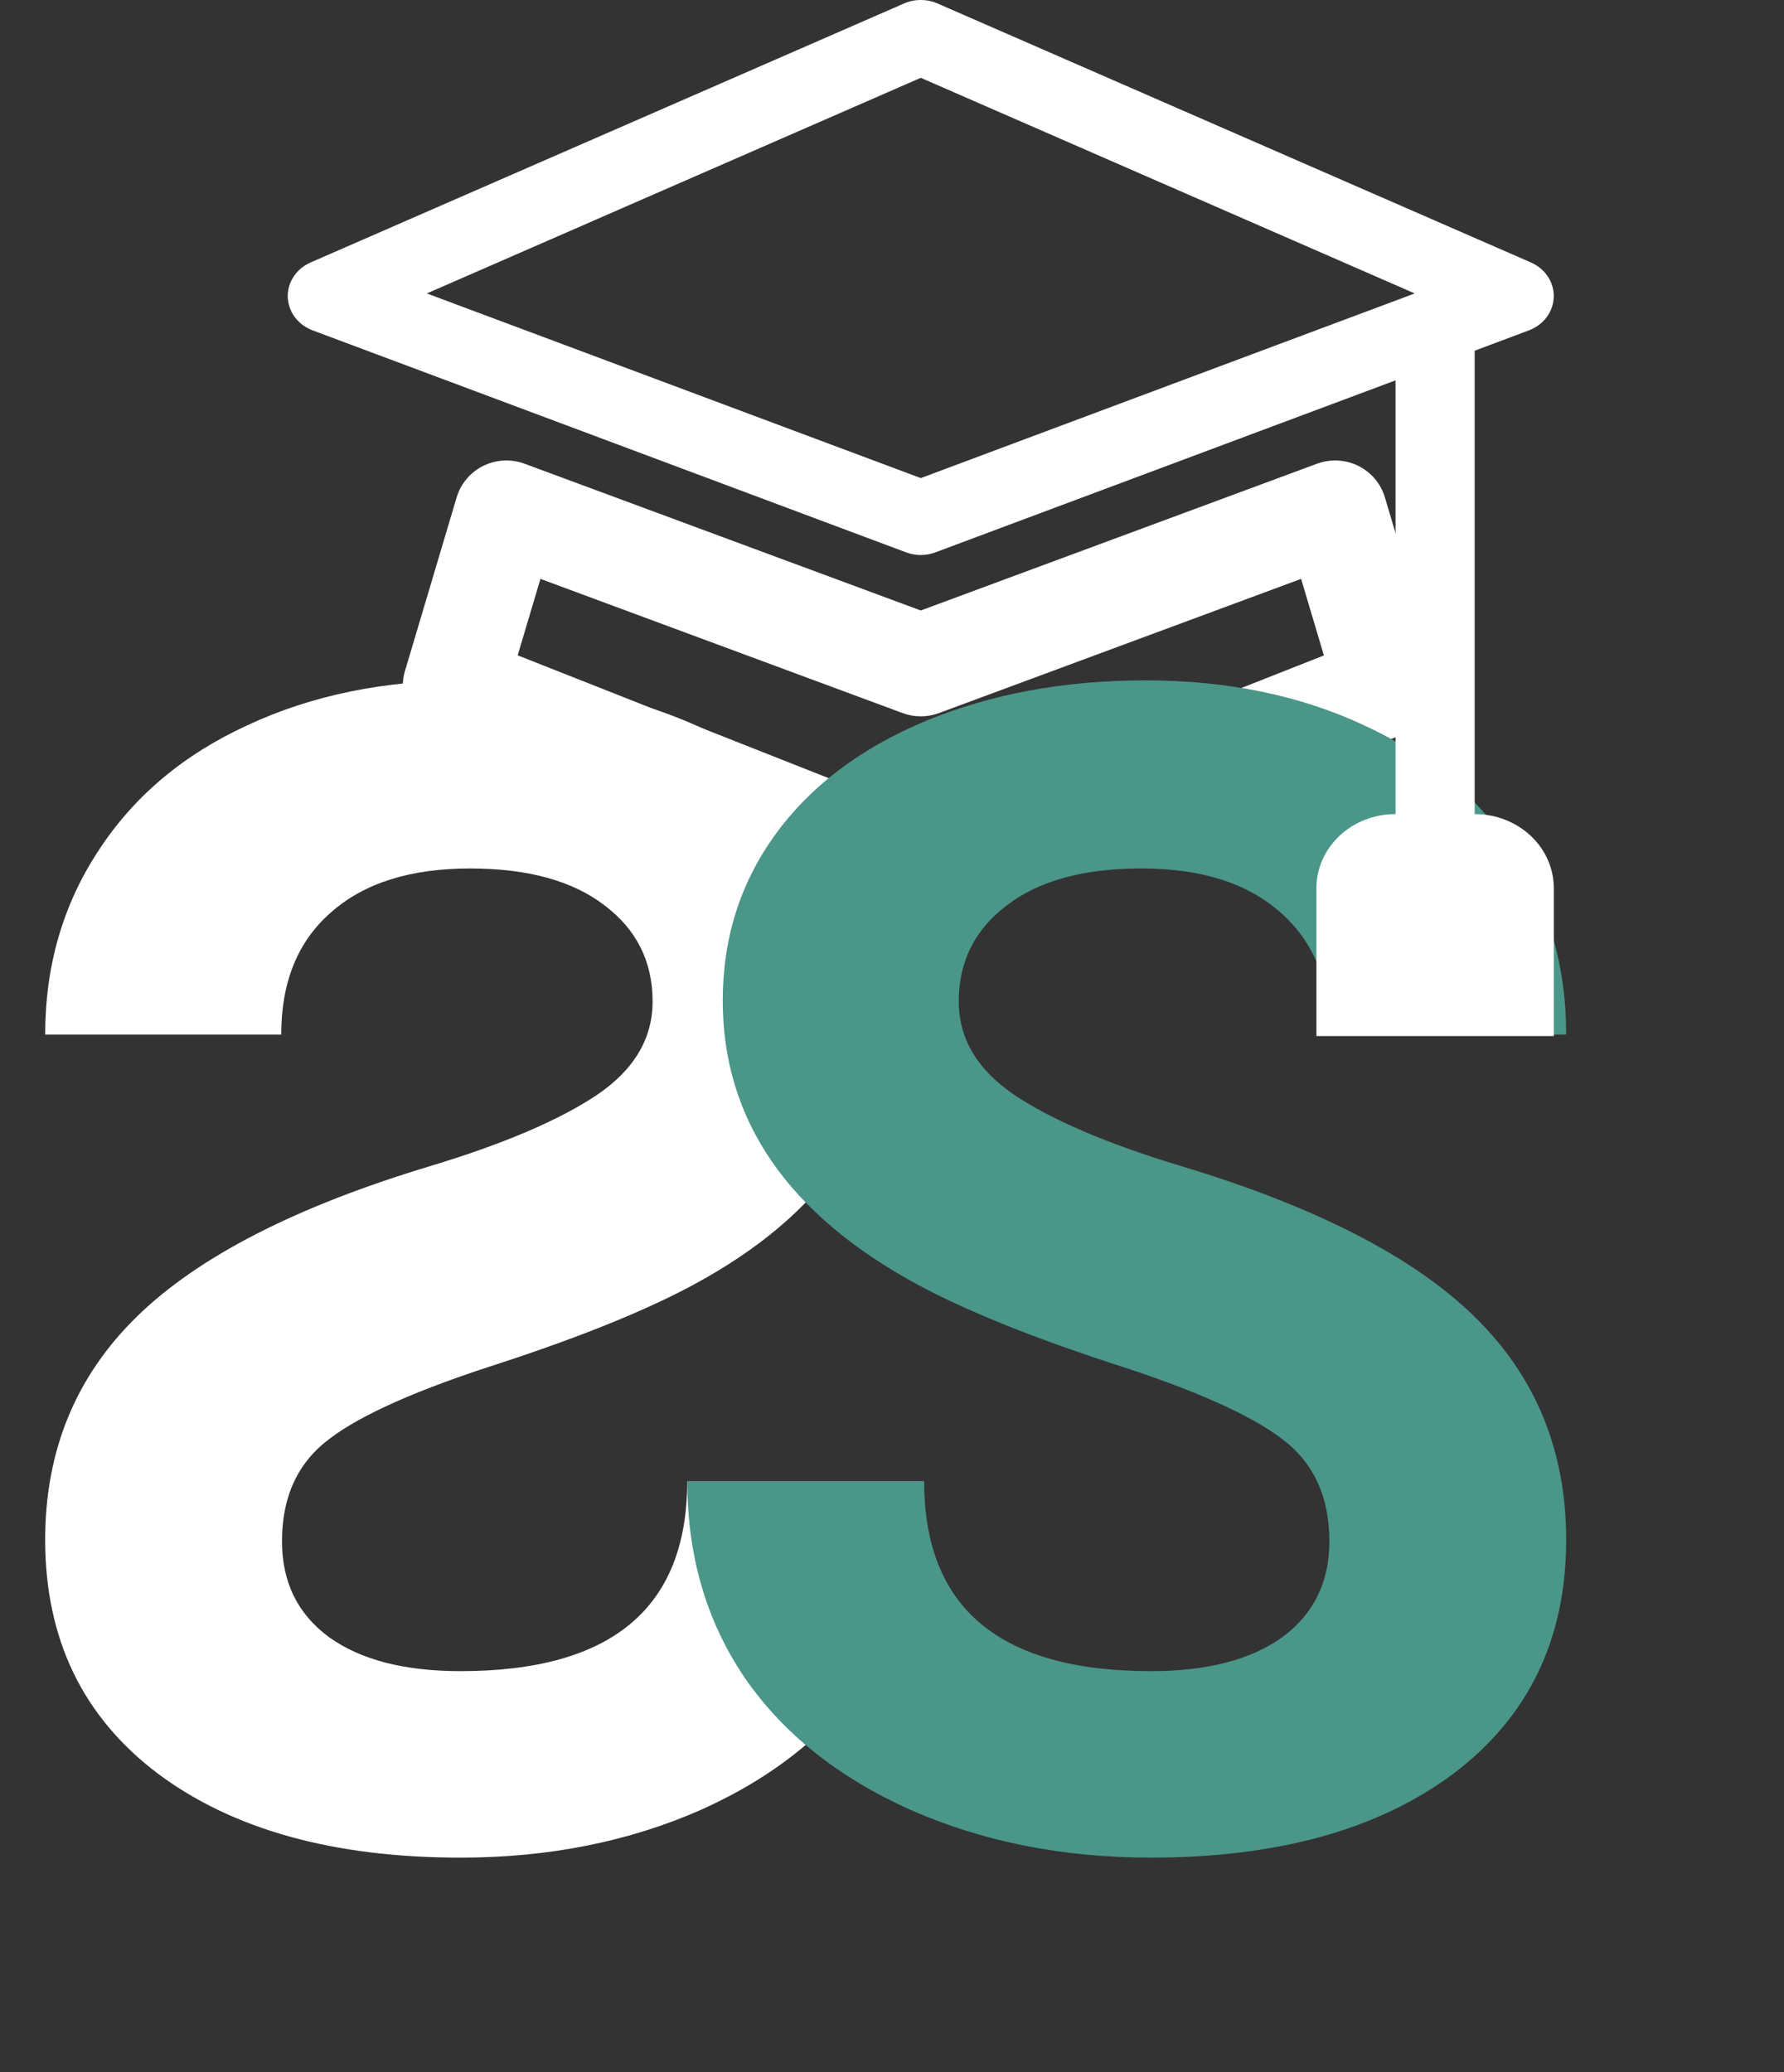 <svg width="31" height="36" viewBox="0 0 31 36" fill="none" xmlns="http://www.w3.org/2000/svg">
<rect x="0" y="0" width="31" height="36" fill="#333333" stroke="none"/>
<path d="M9.117 8.057C9.001 8.014 8.878 7.995 8.754 8.001C8.63 8.007 8.509 8.039 8.398 8.093C8.288 8.148 8.189 8.225 8.11 8.318C8.03 8.412 7.971 8.521 7.936 8.638L7.036 11.661C6.973 11.873 6.993 12.101 7.091 12.299C7.188 12.498 7.358 12.654 7.566 12.736L15.665 15.936C15.88 16.021 16.12 16.021 16.335 15.936L24.434 12.736C24.642 12.654 24.812 12.498 24.91 12.299C25.007 12.101 25.027 11.873 24.964 11.661L24.064 8.638C24.029 8.521 23.97 8.412 23.89 8.318C23.811 8.225 23.712 8.148 23.602 8.093C23.491 8.039 23.37 8.007 23.246 8.001C23.122 7.995 22.999 8.014 22.883 8.057L16 10.606L9.117 8.057ZM8.995 11.387L9.391 10.057L15.683 12.388C15.887 12.464 16.113 12.464 16.317 12.388L22.609 10.057L23.005 11.387L16 14.151L8.995 11.385V11.387Z" fill="white"/>
<path d="M4.9 26.777C4.9 26.003 5.174 25.41 5.721 25C6.268 24.581 7.252 24.143 8.674 23.688C10.096 23.223 11.221 22.767 12.051 22.32C14.311 21.099 15.441 19.454 15.441 17.385C15.441 16.309 15.141 15.352 14.539 14.514C13.928 13.666 13.058 13.005 11.928 12.531C10.788 12.057 9.512 11.82 8.1 11.82C6.678 11.82 5.411 12.08 4.299 12.6C3.187 13.11 2.326 13.835 1.715 14.773C1.095 15.712 0.785 16.779 0.785 17.973H4.887C4.887 17.061 5.174 16.355 5.748 15.854C6.322 15.343 7.129 15.088 8.168 15.088C9.171 15.088 9.95 15.302 10.506 15.73C11.062 16.15 11.34 16.706 11.34 17.398C11.34 18.046 11.016 18.588 10.369 19.025C9.713 19.463 8.751 19.873 7.484 20.256C5.151 20.958 3.451 21.828 2.385 22.867C1.318 23.906 0.785 25.201 0.785 26.75C0.785 28.473 1.437 29.826 2.74 30.811C4.044 31.786 5.798 32.273 8.004 32.273C9.535 32.273 10.93 31.995 12.188 31.439C13.445 30.874 14.407 30.104 15.072 29.129C15.729 28.154 16.057 27.023 16.057 25.738H11.941C11.941 27.935 10.629 29.033 8.004 29.033C7.029 29.033 6.268 28.837 5.721 28.445C5.174 28.044 4.9 27.488 4.9 26.777Z" fill="white"/>
<path d="M23.1 26.777C23.1 26.003 22.826 25.41 22.279 25C21.732 24.581 20.748 24.143 19.326 23.688C17.904 23.223 16.779 22.767 15.949 22.32C13.689 21.099 12.559 19.454 12.559 17.385C12.559 16.309 12.859 15.352 13.461 14.514C14.072 13.666 14.942 13.005 16.072 12.531C17.212 12.057 18.488 11.82 19.9 11.82C21.322 11.82 22.589 12.08 23.701 12.6C24.813 13.11 25.674 13.835 26.285 14.773C26.905 15.712 27.215 16.779 27.215 17.973H23.113C23.113 17.061 22.826 16.355 22.252 15.854C21.678 15.343 20.871 15.088 19.832 15.088C18.829 15.088 18.05 15.302 17.494 15.73C16.938 16.15 16.66 16.706 16.66 17.398C16.66 18.046 16.984 18.588 17.631 19.025C18.287 19.463 19.249 19.873 20.516 20.256C22.849 20.958 24.549 21.828 25.615 22.867C26.682 23.906 27.215 25.201 27.215 26.75C27.215 28.473 26.563 29.826 25.26 30.811C23.956 31.786 22.202 32.273 19.996 32.273C18.465 32.273 17.07 31.995 15.812 31.439C14.555 30.874 13.593 30.104 12.928 29.129C12.271 28.154 11.943 27.023 11.943 25.738H16.059C16.059 27.935 17.371 29.033 19.996 29.033C20.971 29.033 21.732 28.837 22.279 28.445C22.826 28.044 23.1 27.488 23.1 26.777Z" fill="#4A9688"/>
<path d="M16.29 0.06C16.199 0.02 16.1 0 16 0C15.899 0 15.8 0.02 15.71 0.06L5.397 4.56C5.275 4.613 5.173 4.698 5.103 4.805C5.032 4.911 4.997 5.035 5 5.16C5.004 5.285 5.047 5.407 5.123 5.51C5.2 5.613 5.307 5.692 5.431 5.739L15.744 9.596C15.908 9.658 16.091 9.658 16.255 9.596L24.25 6.608V14.143C23.885 14.143 23.535 14.278 23.278 14.519C23.02 14.761 22.875 15.088 22.875 15.428V18H27V15.428C27 15.088 26.855 14.761 26.597 14.519C26.339 14.278 25.99 14.143 25.625 14.143V6.093L26.568 5.739C26.693 5.692 26.8 5.613 26.876 5.51C26.953 5.407 26.995 5.285 26.999 5.16C27.003 5.035 26.967 4.911 26.897 4.805C26.826 4.698 26.724 4.613 26.603 4.56L16.29 0.06V0.06ZM16 8.306L7.417 5.098L16 1.352L24.583 5.098L16 8.306Z" fill="white"/>
</svg>
